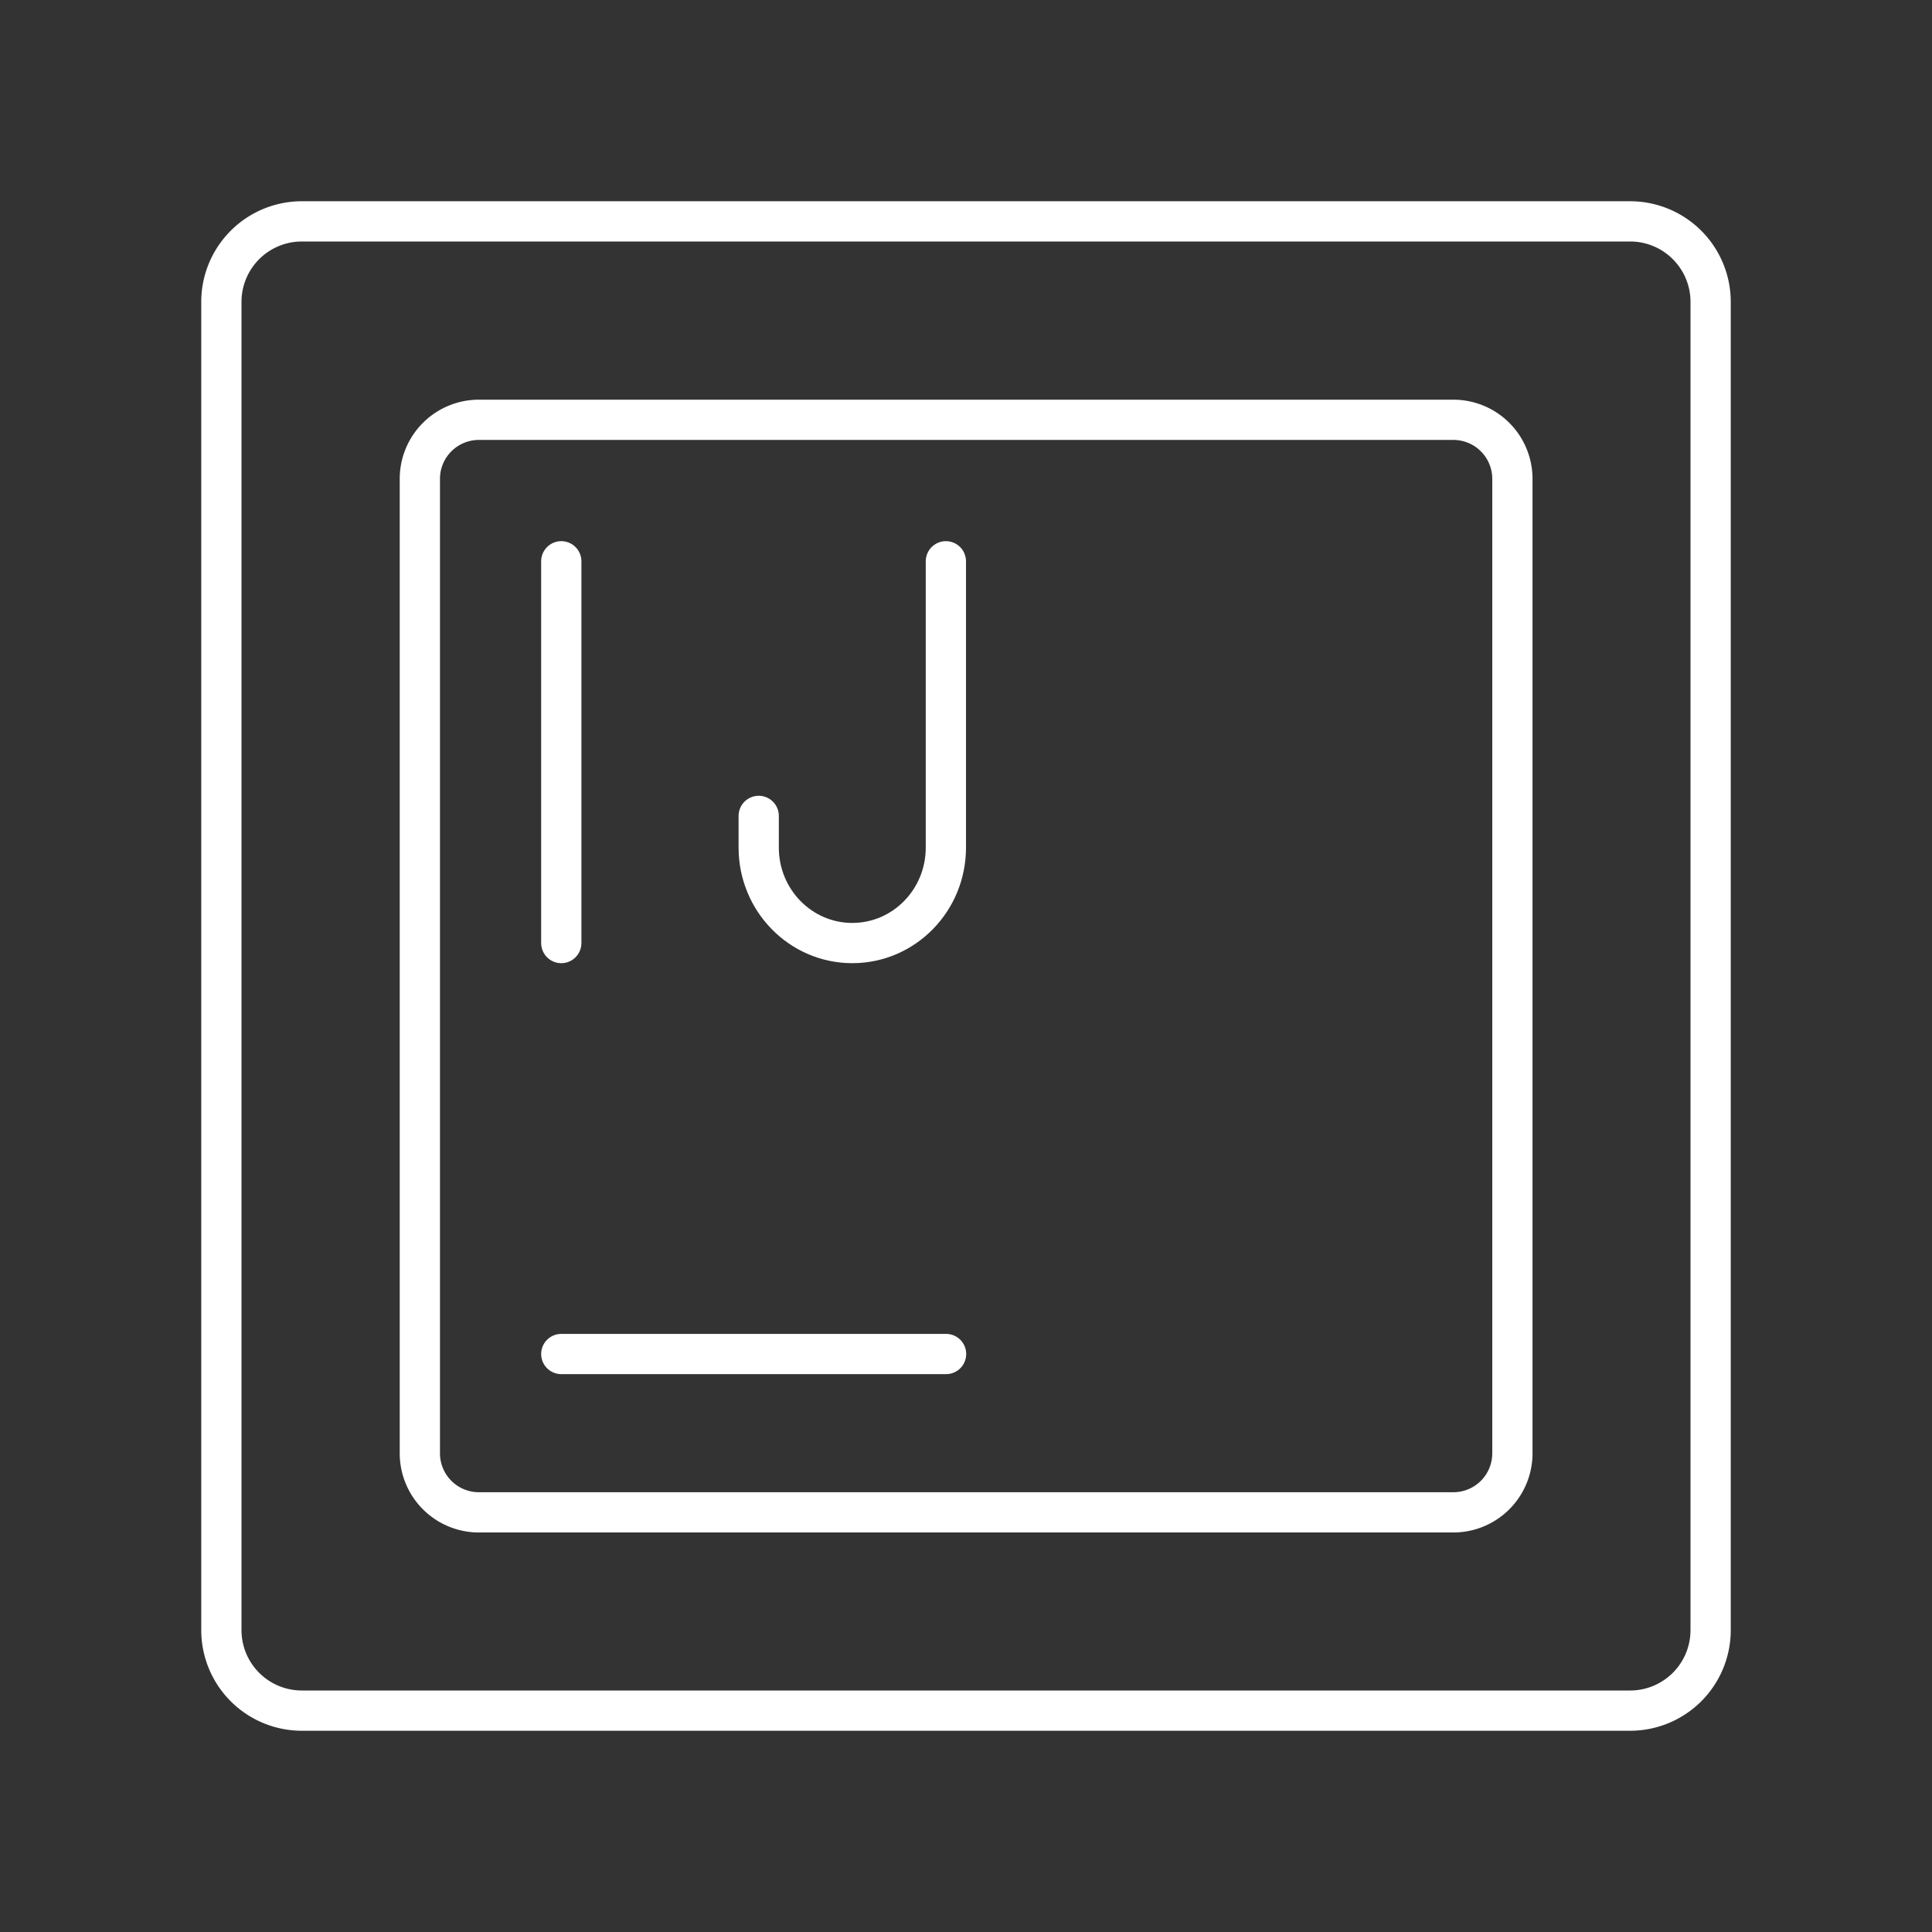 <?xml version="1.0" encoding="UTF-8" standalone="no"?>
<svg
   viewBox="0 0 48 48"
   version="1.1"
   id="svg1"
   xml:space="preserve"
   xmlns="http://www.w3.org/2000/svg"
   xmlns:svg="http://www.w3.org/2000/svg"><rect x="0" y="0" width="48" height="48" fill="#333333" stroke="none"/><defs
     id="defs1"><style
       id="style1">.a{fill:none;stroke:#fff;stroke-linecap:round;stroke-linejoin:round;}</style><style
       id="style1-1">.q,.r,.s{stroke-width:0px;}.t{stroke:#fff;stroke-linecap:round;stroke-linejoin:round;}.t,.u{fill:none;}.r,.v{fill:#ff0;}.u{stroke:#ff0;stroke-miterlimit:10;stroke-width:.25px;}.s{fill:#fff;}.v{font-family:OpenSans-Regular, 'Open Sans';font-size:6px;font-variation-settings:'wght' 400, 'wdth' 100;}</style></defs><path
     class="a"
     d="m 40.5,5.5 h -33 a 2,2 0 0 0 -2,2 v 33 a 2,2 0 0 0 2,2 h 33 a 2,2 0 0 0 2,-2 v -33 a 2,2 0 0 0 -2,-2 z"
     id="path1"
     style="display:inline;stroke:#ffffff;stroke-opacity:1;stroke-width:1px;stroke-dasharray:none" /><path
     class="a"
     d="m 36.108,10.43 h -24.21 a 1.467,1.467 0 0 0 -1.467,1.467 v 24.21 a 1.467,1.467 0 0 0 1.467,1.467 h 24.21 a 1.467,1.467 0 0 0 1.467,-1.467 V 11.897 a 1.467,1.467 0 0 0 -1.467,-1.467 z"
     id="path2"
     style="display:inline;fill:none;stroke:#ffffff;stroke-width:1px;stroke-linecap:round;stroke-linejoin:round;stroke-dasharray:none;stroke-opacity:1" /><path
     class="t"
     d="m 23.5,13.945 v 7.114 c 0,1.31 -1.041,2.371 -2.325,2.371 v 0 c -1.284,0 -2.325,-1.062 -2.325,-2.371 V 20.271"
     id="path3"
     style="stroke:#ffffff;stroke-width:1px;stroke-opacity:1" /><path
     style="fill:none;stroke:#ffffff;stroke-width:1px;stroke-linecap:round;stroke-linejoin:round;stroke-dasharray:none;stroke-opacity:1"
     d="m 13.945,33.64 h 9.56"
     id="path4" /><path
     style="fill:none;stroke:#ffffff;stroke-width:1px;stroke-linecap:round;stroke-linejoin:round;stroke-dasharray:none;stroke-opacity:1"
     d="M 13.945,23.43 V 13.945"
     id="path5" /></svg>
